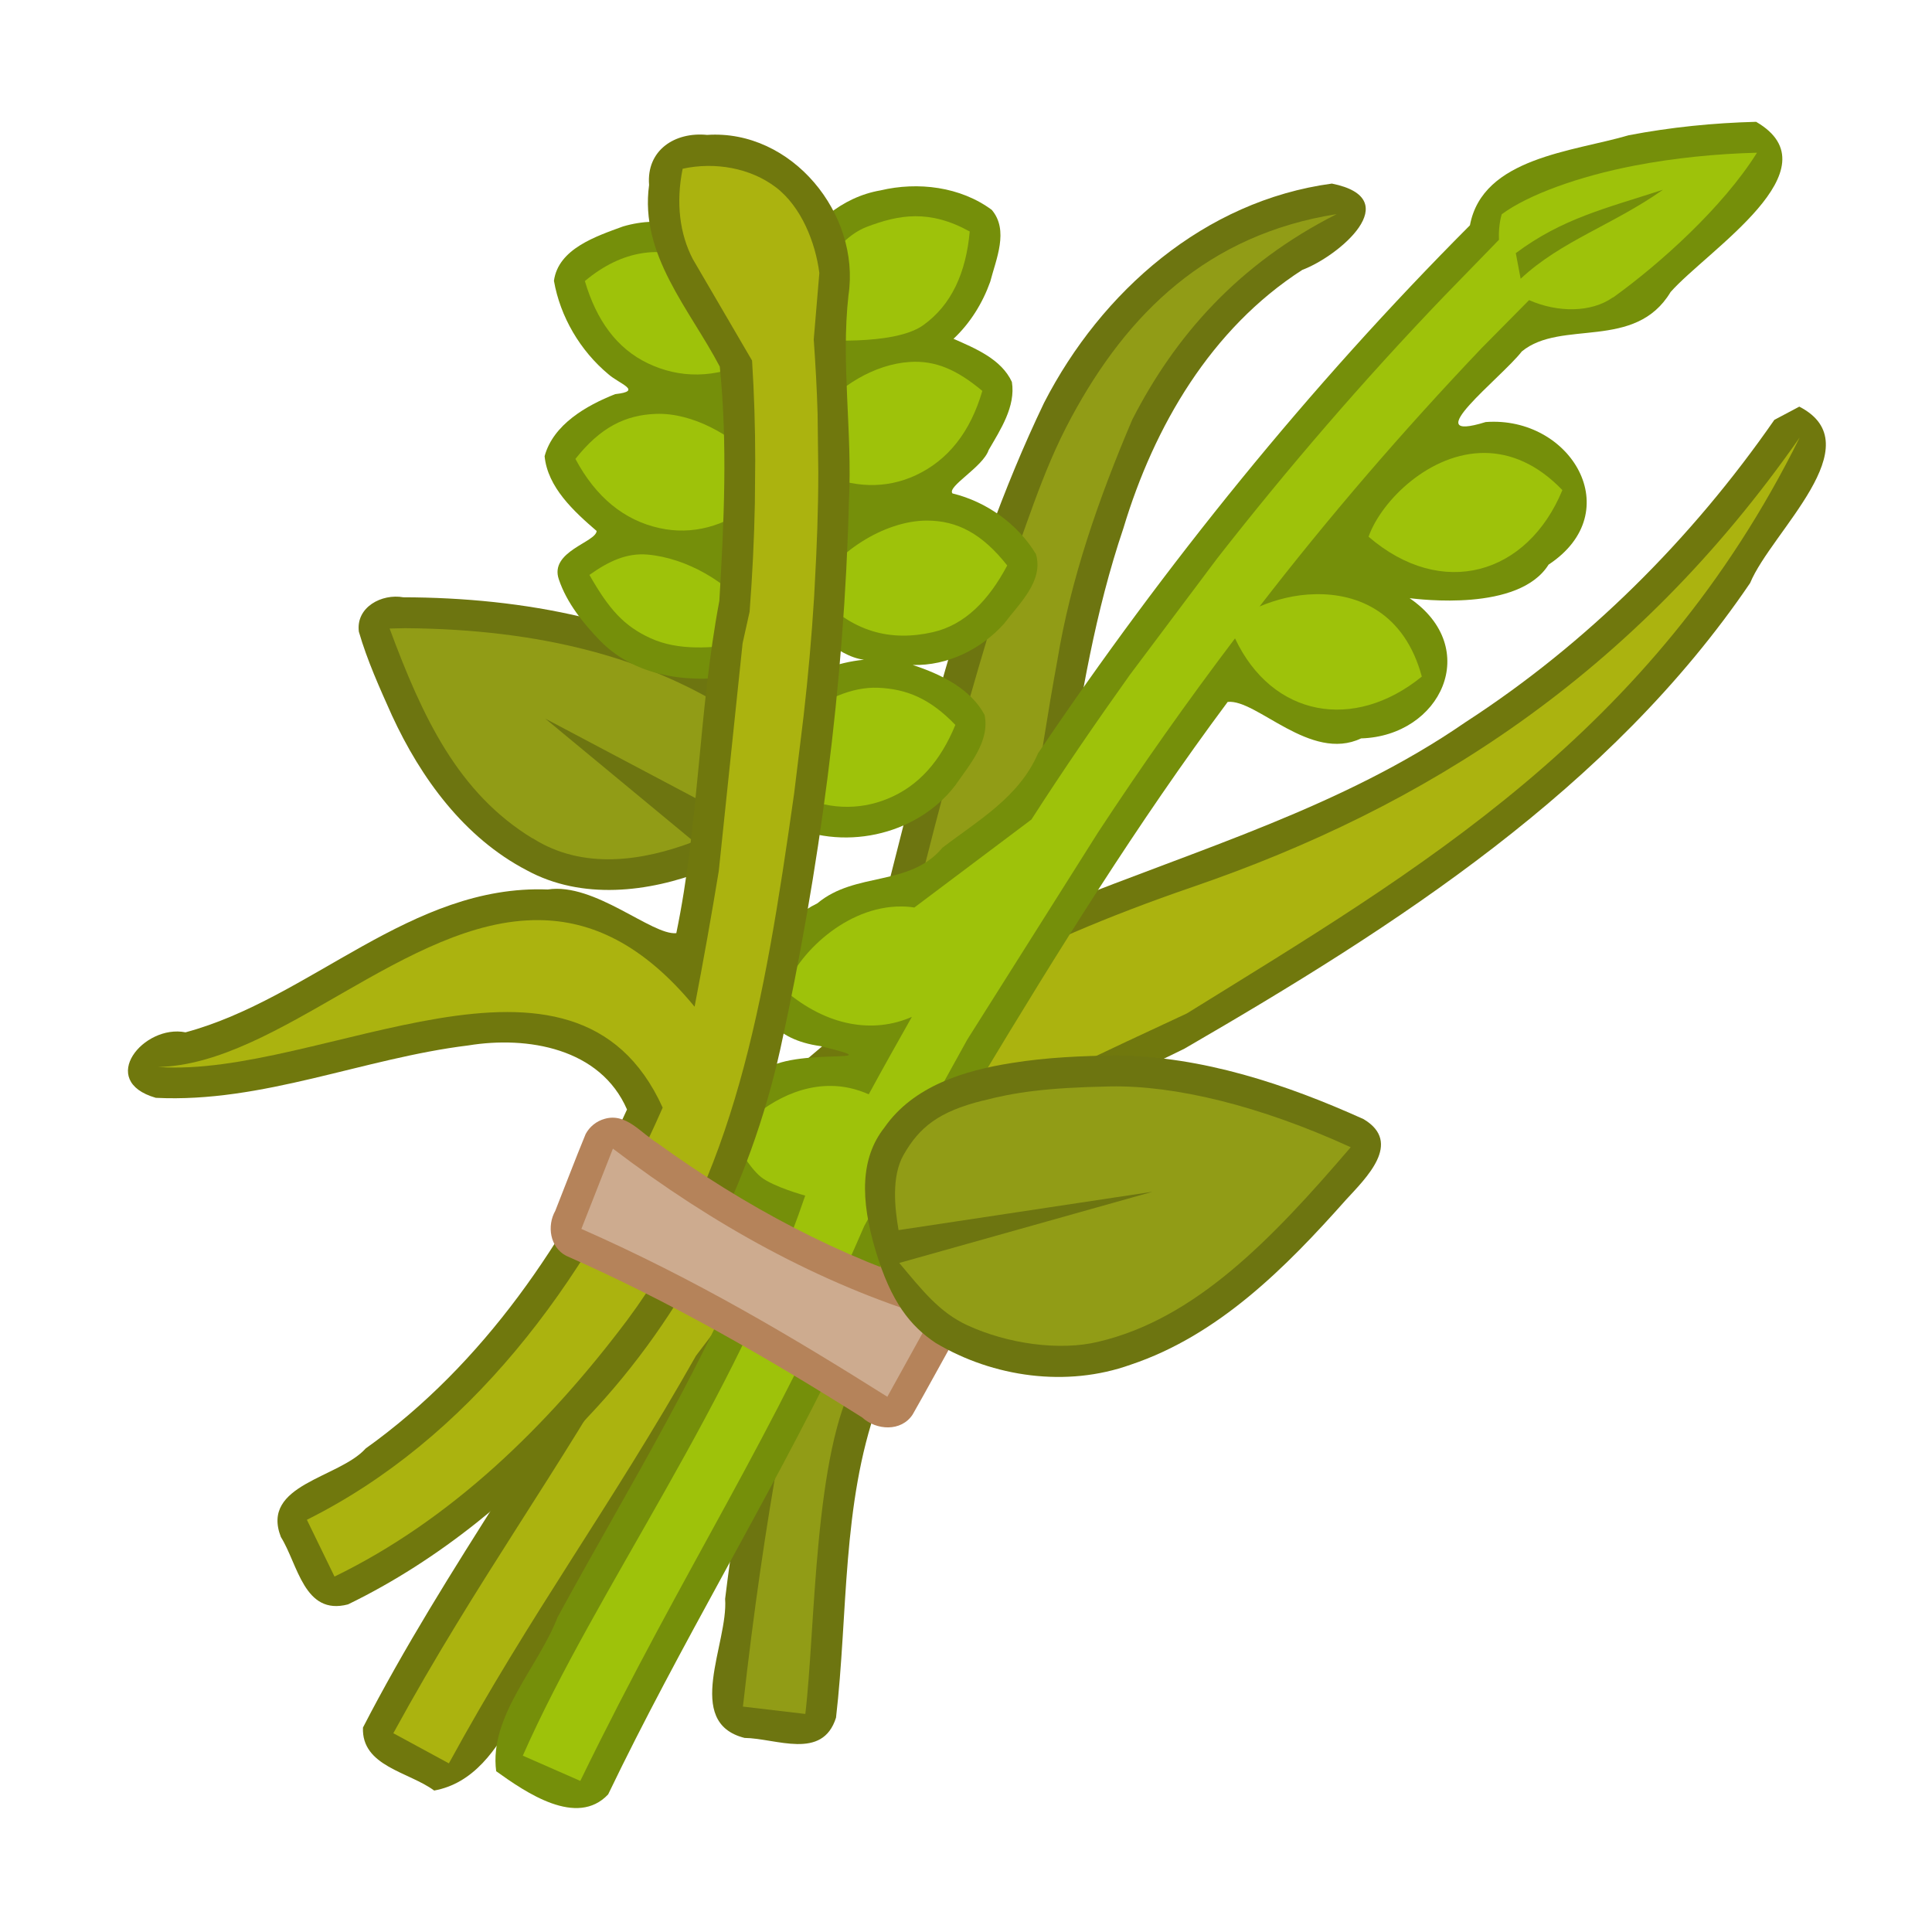 <svg height="500" viewBox="0 0 132.292 132.292" width="500" xmlns="http://www.w3.org/2000/svg"><g stroke-linecap="round" stroke-linejoin="round" transform="matrix(-1 0 0 1 133.787 0)"><path d="m42.59 12.57c-5.157 1.038-.469 4.978 2.024 5.911 6.247 4.022 10.146 10.7 12.246 17.68 3.846 11.38 3.978 23.585 7.04 35.163 2.014 8.719 5.127 17.216 9.805 24.864 2.441 6.864 2.009 14.283 2.836 21.426.927 2.942 4.091 1.416 6.266 1.388 4.194-1.062 1.101-6.49 1.328-9.518-1.841-15.162-6.07-29.867-10.074-44.561-3.257-12.631-6.097-25.532-11.769-37.348-3.925-7.636-10.983-13.825-19.701-15.004z" fill="#6d7510"/><path d="m63.163 56.118c-.552-3.576-1.104-7.247-1.776-10.895-.901-5.5-2.789-10.999-5.136-16.499-2.928-5.714-7.248-10.653-13.992-14.063 8.832 1.397 14.328 6.787 18.168 13.919 2.119 3.916 3.152 7.832 4.728 11.748 2.28 7.319 4.228 14.488 6.024 21.814 4.44 18.117 8.735 28.003 11.736 54.716l-4.272.504c-.696-5.808-.574-18.024-3.502-23.04-1.453-2.778-.651-.72-3-5.424-3.355-6.72-6.749-17.598-8.978-32.78z" fill="#919c16" stroke-width="4.233"/><path d="m10.581 27.844c-5.066 2.609 1.91 8.559 3.367 12.076 9.568 14.098 24.252 23.493 38.726 31.881 10.53 5.202 22.524 9.365 29.552 19.408 4.41 5.807 7.599 12.449 11.754 18.449 3.682 3.916 4.72 11.972 10.078 12.948 1.725-1.281 4.983-1.654 4.875-4.314-5.686-11.031-13.242-21.009-19.092-31.968-6.285-11.287-16.907-19.583-28.762-24.412-9.364-3.782-19.22-6.649-27.625-12.451-8.344-5.404-15.501-12.555-21.164-20.711z" fill="#70780d"/><path d="m52.507 69.388c-15.792-9.791-31.871-19.079-41.951-39.429v-0c11.376 16.295 25.705 25.334 41.543 30.766 23.683 8.123 31.102 17.742 37.871 30.094 5.664 10.103 11.112 17.303 16.884 27.862l-3.804 2.064c-5.616-10.295-11.04-17.519-16.92-27.91-8.375-11.171-10.69-12.785-33.623-23.446z" fill="#abb30f" stroke-width="4.233"/><path d="m85.521 59.607c3.854 1.501 8.431 2.037 12.194-.014 4.279-2.226 7.256-6.311 9.238-10.614.837-1.87 1.692-3.756 2.261-5.723.218-1.688-1.576-2.621-3.042-2.357-8.223.019-16.707 1.586-23.71 6.099-.876.72-1.501 1.783-1.63 2.988-.31 2.147.374 4.3.889 6.336 1.267 1.095 2.534 2.19 3.801 3.284z" fill="#6d7510"/><path d="m106.007 43.014c.358 0 .739.024 1.102.024-2.254 6.072-4.677 11.255-9.794 14.375h-.024c-3.408 2.16-7.488 1.56-11.016.216l10.176-8.423-12.696 6.72c-.36-2.136-1.608-4.992-.312-7.031h.024v-.024c5.88-3.816 13.272-5.784 22.54-5.856z" fill="#919c16" stroke-width="4.233"/><path d="m13.537 8.342c-5.552 3.227 3.319 8.785 5.858 11.655 2.432 4.045 7.489 1.846 10.187 4.068 1.409 1.813 7.316 6.337 2.474 4.834-5.838-.435-9.772 6.159-4.308 9.762 2.039 3.259 8.855 2.368 9.516 2.301-4.984 3.414-2.144 9.437 3.323 9.599 3.465 1.651 7.156-2.708 9.135-2.498 6.186 8.307 11.661 17.124 16.997 25.989 3.413 6.086 6.822 12.168 9.56 18.596 4.986 10.232 10.936 19.961 15.866 30.223 2.142 2.271 5.63-.126 7.667-1.588.492-3.776-2.872-7.101-4.208-10.55-4.954-9.105-10.522-17.948-14.172-27.694 4.86-1.496 5.616-7.837.326-9.475-1.611-2.038-9.749-.557-4.16-1.931 6.437-.882 4.7-7.6.217-9.781-2.607-2.187-6.313-1.112-8.563-3.807-2.467-1.887-5.255-3.468-6.544-6.462-8.713-12.93-18.561-25.109-29.574-36.156-.865-4.641-7.056-5.04-10.873-6.166-2.875-.551-5.799-.844-8.725-.92z" fill="#758f0a"/><path d="m32.084 31.015c3.792-.048 7.128 3.288 7.992 5.736-5.016 4.32-10.872 2.616-13.272-3.192 1.728-1.8 3.552-2.52 5.28-2.544zm-18.6-20.557c2.712.067 5.64.353 8.376.881 3.84.739 7.296 2 9.096 3.331.168.53.216 1.258.192 1.749l3.791 3.9c5.52 5.757 10.68 11.751 15.504 17.919l5.976 7.968c2.328 3.264 4.584 6.552 6.744 9.912l8.016 6.024c.288-.048.6-.072.888-.072 3.792-.024 7.128 3.264 7.992 5.735-2.904 2.496-6.096 2.976-8.711 1.824.984 1.752 1.992 3.528 2.952 5.304.864-.384 1.752-.576 2.592-.576 2.736-.024 5.232 1.704 6.744 3.576 0 0-1.096 1.986-1.965 2.669-.858.675-3.02 1.266-3.02 1.266 4.741 13.994 14.276 26.88 19.337 38.35l-3.936 1.728c-7.185-14.756-13.12-23.347-19.44-37.989l-7.056-12.767-8.952-14.183c-2.976-4.536-6.096-8.951-9.384-13.295-2.544 5.4-8.159 6.384-12.791 2.616 1.176-4.344 4.32-5.712 7.32-5.64 1.344.024 2.664.36 3.791.84-4.728-6.12-9.791-11.999-15.215-17.701l-3.24-3.276c-1.944.857-4.248.869-5.736-.185h-.024c-3.216-2.313-7.512-6.182-9.84-9.899zm6.432 2.534c3.432 2.417 6.962 3.494 9.746 6.095l.332-1.754c-3.192-2.378-6.118-3.053-10.078-4.341z" fill="#9ec20a" stroke-width="4.233"/><path d="m82.626 46.141c3.456.718 7.455.397 10.057-2.255 1.175-1.213 2.295-2.603 2.838-4.214.661-1.919-2.549-2.54-2.588-3.314 1.55-1.335 3.355-2.985 3.562-5.122-.589-2.167-2.861-3.472-4.833-4.248-1.923-.213-.293-.69.47-1.367 1.924-1.604 3.294-3.93 3.724-6.393-.299-2.203-2.905-3.053-4.726-3.721-2.645-.786-5.527-.133-7.727 1.482-1.485.541-3.077 3.399-3.827.755-1.249-2.349-3.412-4.25-6.084-4.709-2.564-.608-5.471-.253-7.616 1.336-1.189 1.403-.295 3.37.106 4.921.526 1.47 1.371 2.836 2.514 3.907-1.496.658-3.276 1.391-3.997 2.953-.269 1.68.78 3.263 1.591 4.664.394 1.169 2.875 2.502 2.476 2.971-2.334.566-4.474 2.097-5.715 4.154-.543 1.855 1.158 3.397 2.174 4.753 1.577 1.763 3.878 2.905 6.267 2.838-1.893.619-3.945 1.6-4.923 3.418-.382 1.824 1.053 3.441 2.024 4.852 2.687 3.48 7.828 4.53 11.721 2.551.977-.506 2.345-1.046 3.409-1.699 1.179-.904.879-2.662-.174-3.528-1.198-1.302-2.221-2.782-3.543-3.957-1.506-1.114-3.316-1.813-5.18-1.996 1.93-.225 3.724-2.463 4.996-2.786 1.002 1.251 2.003 2.502 3.005 3.753z" fill="#758f0a"/><path d="m86.346 17.742c2.16-.85 4.752-.708 7.392 1.502-.786 2.677-2.181 4.617-4.317 5.636-2.146 1.024-4.578 1.074-7.131-.191l-2.35-1.742c1.266-2.005 2.197-2.94 6.406-5.205zm-16.416 25.55c-2.23-.503-3.853-2.202-5.112-4.573 1.704-2.16 3.414-3.08 5.52-3.072 2.934.012 6.336 2.232 7.68 4.8-2.516 2.955-5.338 3.465-8.088 2.845zm7.824-10.956c-2.38 1.115-4.654 1.147-6.671.208-2.224-1.035-3.743-2.976-4.56-5.776 1.728-1.447 3.206-2.102 4.992-1.982 2.398.16 4.848 1.668 6.288 3.53l2.628 2.928zm-7.186-10.07c-1.942-1.387-2.929-3.6-3.182-6.415 2.759-1.523 4.838-1.155 7.033-.323 1.417.537 2.468 1.898 3.263 3.165.344.687 2.245 3.319 2.258 4.255l-1.874.298s-5.447.486-7.498-.979zm11.506 9.254c1.56-1.704 4.294-3.269 6.792-3.18 2.106.075 3.816.924 5.52 3.084-1.396 2.617-3.336 4.207-5.767 4.739-2.196.48-4.421-.076-6.521-1.715l-1.474-1.226zm.384 10.367c1.464-2.016 4.326-3.679 6.984-3.912 1.401-.123 2.64.432 3.984 1.392-1.332 2.339-2.357 3.499-4.184 4.334-1.914.875-4.249.692-6.304.345l-2.144-.23zm-3.048 12.455c-2.199 1.111-4.411 1.161-6.386.358-2.124-.862-3.629-2.568-4.654-5.062 1.728-1.8 3.328-2.46 5.28-2.544 1.821-.078 3.696.816 5.112 1.944l3.418 3.978z" fill="#9ec20a" stroke-width="4.233"/><path d="m85.371 9.238c-5.796-.394-10.517 5.41-9.683 10.977.524 4.674-.273 9.372-.031 14.067.317 12.63 1.998 25.227 4.7 37.561 2.089 9.384 6.554 18.219 13.198 25.207 4.648 5.189 10.107 9.753 16.401 12.809 3.015.793 3.425-2.742 4.599-4.615 1.405-3.616-3.979-4.02-5.808-6.061-8.089-5.773-13.819-14.265-17.894-23.211 1.825-4.206 6.816-5.049 10.873-4.386 7.177.878 14.086 3.95 21.391 3.587 4.049-1.162.827-5.062-2.033-4.485-8.607-2.32-15.42-10.141-24.805-9.781-3.202-.498-7.145 3.163-8.802 2.99-1.557-7.502-1.527-15.242-2.947-22.755-.318-5.327-.57-10.753-.029-16.039 2.062-3.939 5.495-7.651 4.84-12.435.193-2.395-1.776-3.649-3.969-3.43z" fill="#70780d"/><path d="m77.995 39.991c-.144-2.568-.24-5.112-.24-7.655l.048-4.02c.048-1.692.144-3.384.264-5.071l-.384-4.552c.267-2.086 1.235-4.548 2.985-5.874 1.727-1.308 4.149-1.753 6.374-1.265.48 2.349.192 4.488-.696 6.189l-4.056 6.947c-.144 2.265-.216 4.55-.216 6.83l.024 2.928c.048 2.472.168 4.944.36 7.439l.48 2.16 1.632 15.599c.504 3.072 1.056 6.168 1.656 9.287 3.552-4.32 7.128-5.904 10.656-5.928 9.021-.096 17.846 9.887 26.083 10.055-11.153.792-28.506-10.583-34.554 2.784 5.364 12.25 13.397 22.745 24.362 28.222l-1.891 3.888c-7.999-3.888-14.623-10.343-20.047-17.567-7.314-9.831-9.361-21.46-11.424-36.045l-.648-5.304c-.312-2.712-.552-5.424-.72-8.135z" fill="#abb30f" stroke-width="4.233"/><path d="m92.389 76.613c-1.471-.431-2.481.969-3.598 1.648-5.967 4.327-12.558 7.855-19.619 10.02-1.303.522-1.619 2.27-.793 3.333.975 1.746 1.923 3.507 2.914 5.243.781 1.196 2.488 1.089 3.46.2 6.514-4.108 13.21-7.964 20.267-11.068 1.11-.582 1.327-2.046.746-3.076-.698-1.752-1.361-3.518-2.081-5.261-.267-.504-.747-.888-1.297-1.039z" fill="#b5835a"/><path d="m91.818 78.652 2.16 5.496c-7.848 3.456-14.544 7.463-20.951 11.495l-3-5.424c7.656-2.352 14.88-6.312 21.791-11.567z" fill="#cdab8f" stroke-width="4.233"/><path d="m57.351 72.272c-5.895.064-11.607 1.958-16.933 4.359-2.706 1.611-.149 4.049 1.207 5.528 4.118 4.635 8.731 9.28 14.752 11.291 4.369 1.562 9.389.862 13.339-1.492 1.722-1.147 3.051-2.777 4.111-6.311 1.061-3.534 1.047-6.35-.598-8.436-1.977-2.851-5.486-3.917-8.751-4.427-2.355-.379-4.746-.483-7.128-.512z" fill="#6d7510"/><path d="m66.475 75.364h.024c3.003.753 4.33 1.811 5.414 3.711.854 1.496.598 3.699.345 5.156l-17.399-2.628 17.351 4.876c-1.573 1.875-2.744 3.38-4.654 4.264-2.737 1.267-6.314 1.78-8.978 1.132-6.624-1.56-11.832-6.959-17.28-13.319 6.24-2.856 12.048-4.248 16.476-4.164 4.428.084 6.588.42 8.7.972z" fill="#919c16" stroke-width="4.233"/></g></svg>